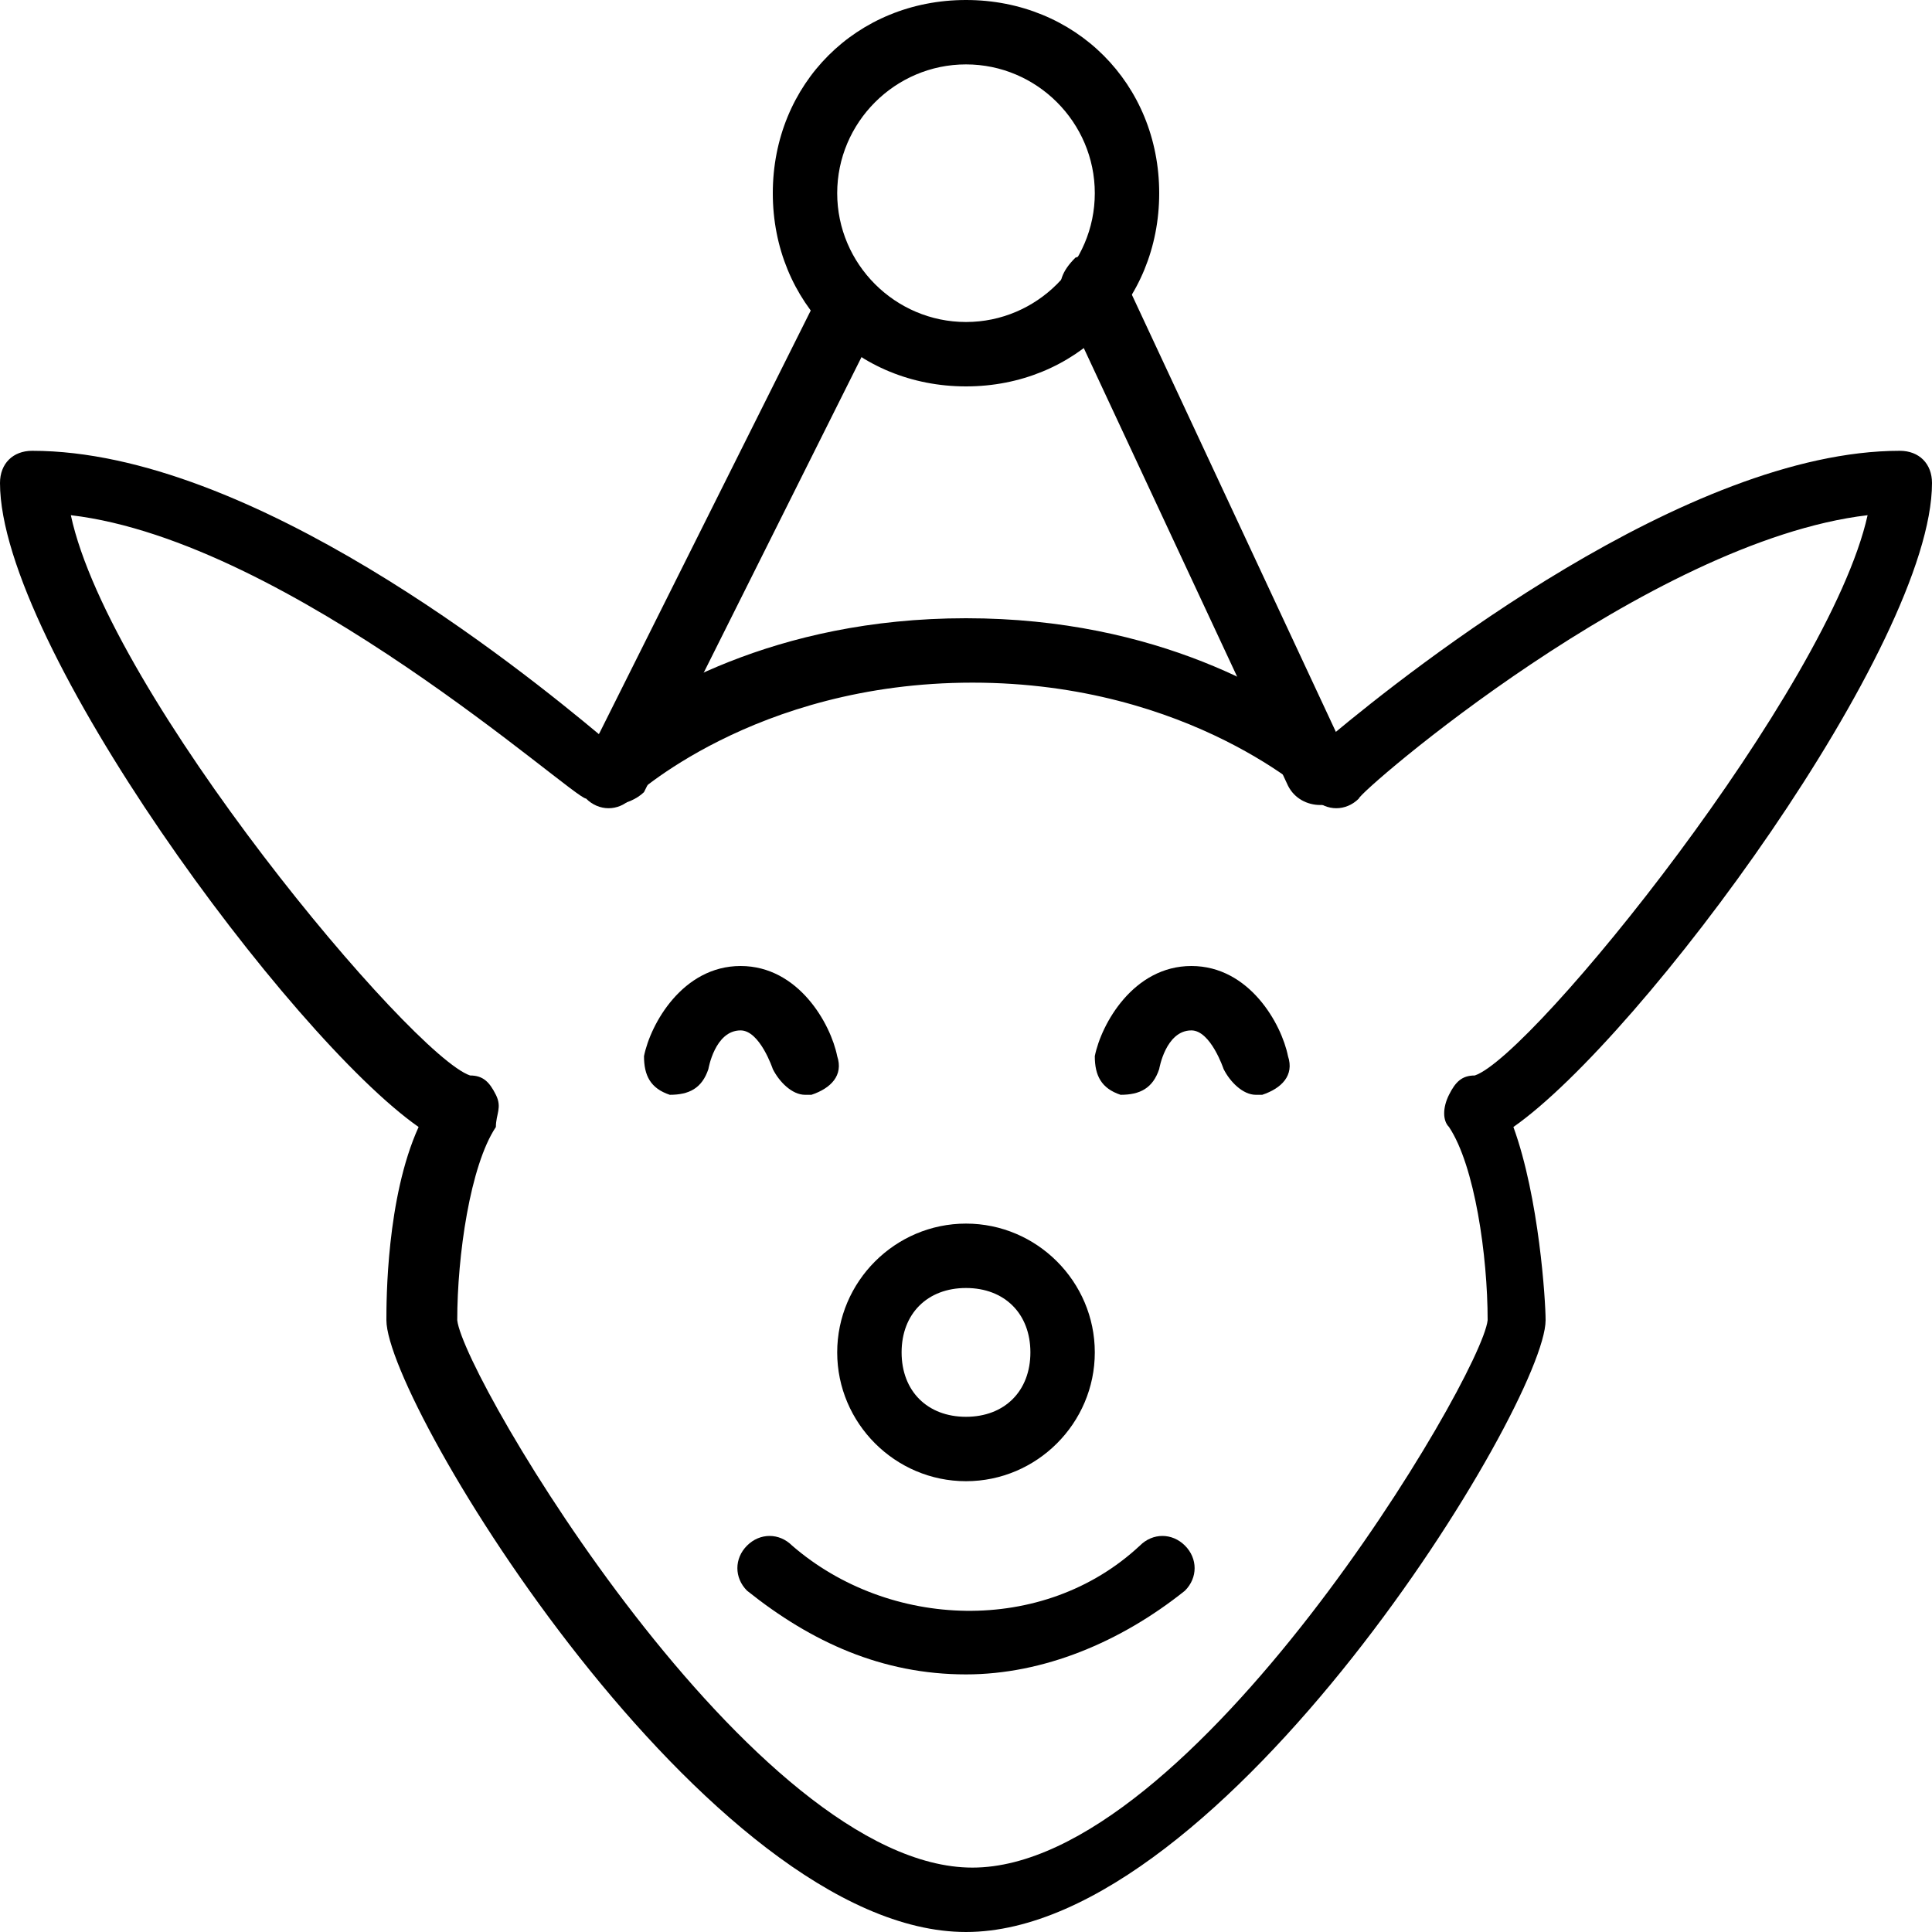 <?xml version="1.0" encoding="utf-8"?>
<!-- Generator: Adobe Illustrator 19.0.0, SVG Export Plug-In . SVG Version: 6.00 Build 0)  -->
<svg version="1.1" id="Layer_1" xmlns="http://www.w3.org/2000/svg" xmlns:xlink="http://www.w3.org/1999/xlink" x="0px" y="0px"
	 viewBox="0 0 30 30" style="enable-background:new 0 0 30 30;" xml:space="preserve">
<g>
	<g>
		<path d="M15,6c-1.7,0-3-1.3-3-3s1.3-3,3-3s3,1.3,3,3S16.7,6,15,6z M15,1c-1.1,0-2,0.9-2,2s0.9,2,2,2s2-0.9,2-2S16.1,1,15,1z"/>
	</g>
	<g>
		<path d="M15,23c-1.1,0-2-0.9-2-2s0.9-2,2-2s2,0.9,2,2S16.1,23,15,23z M15,20c-0.6,0-1,0.4-1,1s0.4,1,1,1s1-0.4,1-1S15.6,20,15,20z
			"/>
	</g>
	<g>
		<path d="M15,26c-1.3,0-2.4-0.5-3.4-1.3c-0.2-0.2-0.2-0.5,0-0.7c0.2-0.2,0.5-0.2,0.7,0c1.5,1.3,3.9,1.4,5.4,0
			c0.2-0.2,0.5-0.2,0.7,0c0.2,0.2,0.2,0.5,0,0.7C17.4,25.5,16.2,26,15,26z"/>
	</g>
	<g>
		<path d="M12.5,17c-0.2,0-0.4-0.2-0.5-0.4c0,0-0.2-0.6-0.5-0.6c-0.4,0-0.5,0.6-0.5,0.6c-0.1,0.3-0.3,0.4-0.6,0.4
			c-0.3-0.1-0.4-0.3-0.4-0.6c0.1-0.5,0.6-1.4,1.5-1.4s1.4,0.9,1.5,1.4c0.1,0.3-0.1,0.5-0.4,0.6C12.6,17,12.5,17,12.5,17z"/>
	</g>
	<g>
		<path d="M19.5,17c-0.2,0-0.4-0.2-0.5-0.4c0,0-0.2-0.6-0.5-0.6c-0.4,0-0.5,0.6-0.5,0.6c-0.1,0.3-0.3,0.4-0.6,0.4
			c-0.3-0.1-0.4-0.3-0.4-0.6c0.1-0.5,0.6-1.4,1.5-1.4s1.4,0.9,1.5,1.4c0.1,0.3-0.1,0.5-0.4,0.6C19.6,17,19.5,17,19.5,17z"/>
	</g>
	<g>
		<path d="M9.5,12.5c-0.1,0-0.2,0-0.2-0.1C9,12.3,8.9,12,9.1,11.8l3.5-7c0.1-0.2,0.4-0.3,0.7-0.2c0.2,0.1,0.3,0.4,0.2,0.7l-3.5,7
			C9.9,12.4,9.7,12.5,9.5,12.5z"/>
	</g>
	<g>
		<path d="M15,30c-4,0-9-8.2-9-9.5c0-0.3,0-1.9,0.5-3C4.5,16.1,0,10,0,7.5C0,7.2,0.2,7,0.5,7c3.4,0,7.6,3.4,8.8,4.4
			c0.8-0.6,2.7-1.8,5.7-1.8s4.9,1.2,5.7,1.8c1.2-1,5.5-4.4,8.8-4.4C29.8,7,30,7.2,30,7.5c0,2.5-4.5,8.6-6.5,10
			c0.4,1.1,0.5,2.7,0.5,3C24,21.8,19,30,15,30z M1.1,8c0.6,2.8,5.3,8.4,6.2,8.7c0.2,0,0.3,0.1,0.4,0.3c0.1,0.2,0,0.3,0,0.5
			c-0.4,0.6-0.6,2-0.6,3c0.1,0.9,4.6,8.5,8,8.5s7.9-7.6,8-8.5c0-1-0.2-2.4-0.6-3c-0.1-0.1-0.1-0.3,0-0.5c0.1-0.2,0.2-0.3,0.4-0.3
			c0.9-0.3,5.5-6,6.1-8.7c-3.4,0.4-7.9,4.3-7.9,4.4c-0.2,0.2-0.5,0.2-0.7,0c0,0-1.9-1.8-5.3-1.8s-5.3,1.8-5.3,1.8
			c-0.2,0.2-0.5,0.2-0.7,0C8.9,12.4,4.5,8.4,1.1,8z"/>
	</g>
	<g>
		<path d="M20.5,12.5c-0.2,0-0.4-0.1-0.5-0.3l-3.5-7.5c-0.1-0.3,0-0.5,0.2-0.7c0.3-0.1,0.5,0,0.7,0.2l3.5,7.5c0.1,0.3,0,0.5-0.2,0.7
			C20.6,12.5,20.6,12.5,20.5,12.5z"/>
	</g>
</g>
</svg>
